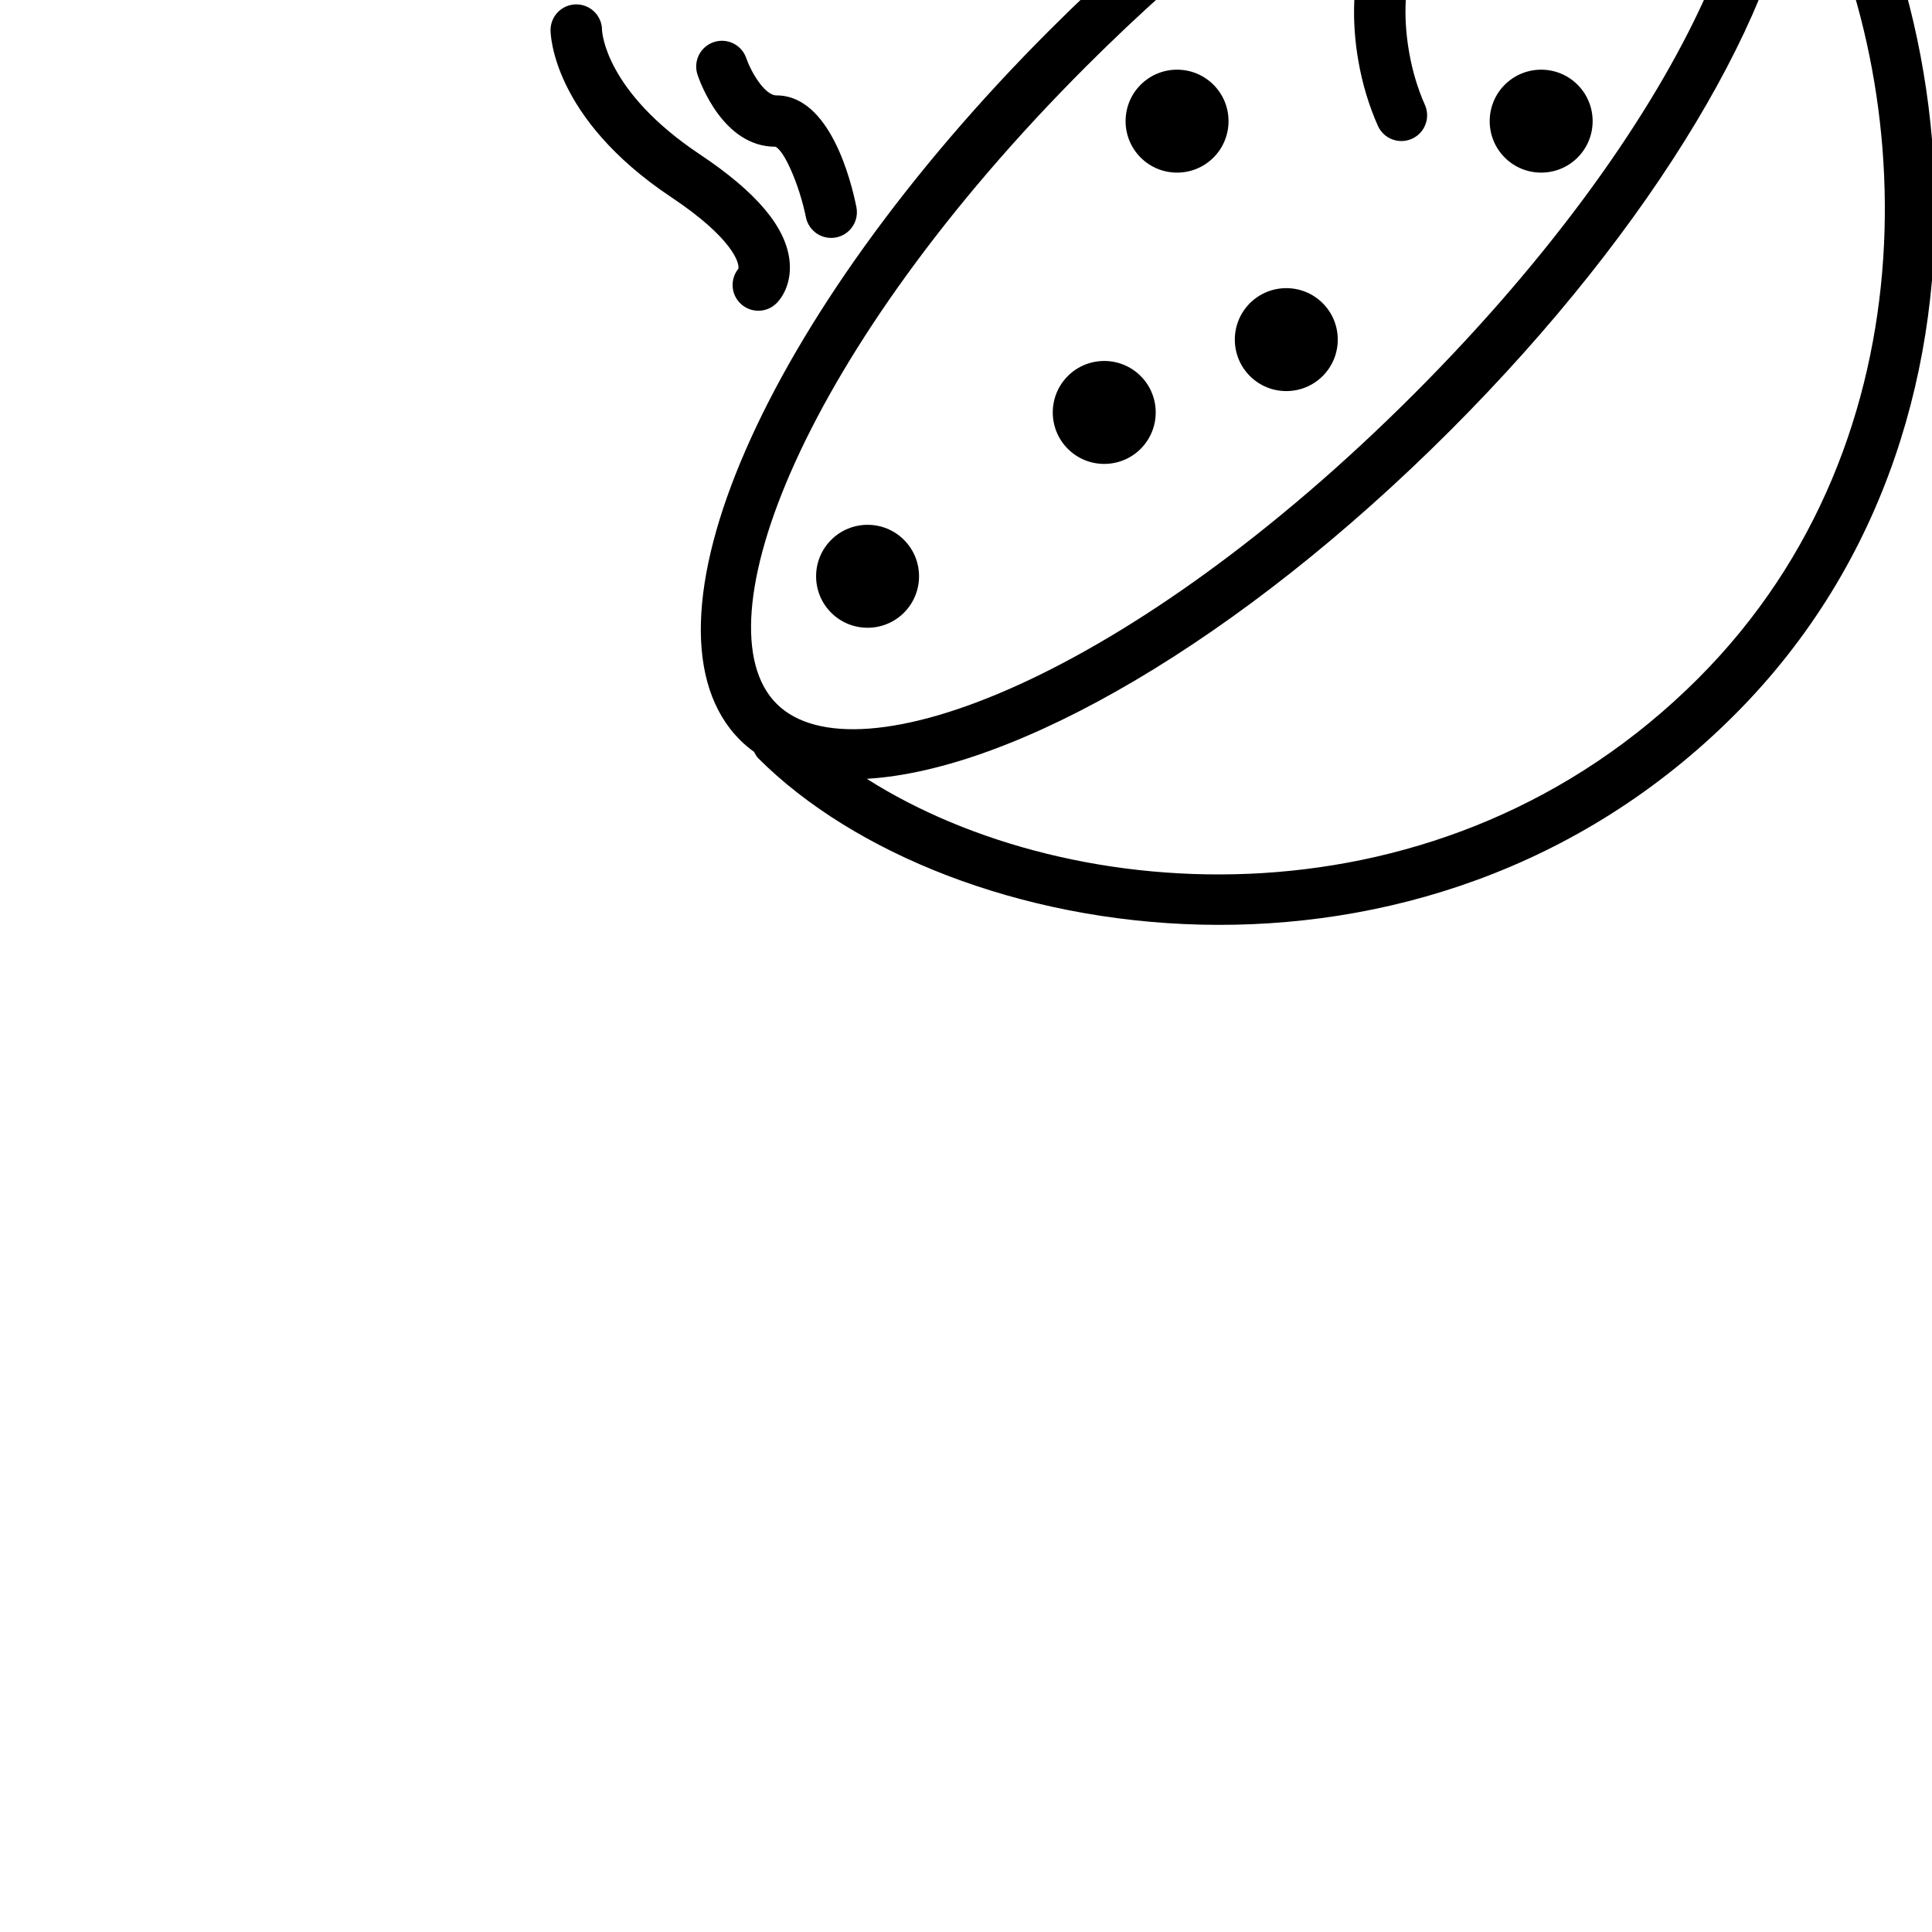 <!DOCTYPE svg PUBLIC "-//W3C//DTD SVG 1.1//EN" "http://www.w3.org/Graphics/SVG/1.1/DTD/svg11.dtd">
<!-- Uploaded to: SVG Repo, www.svgrepo.com, Transformed by: SVG Repo Mixer Tools -->
<svg fill="#000000" height="800px" width="800px" version="1.1" id="Layer_1" xmlns="http://www.w3.org/2000/svg" xmlns:xlink="http://www.w3.org/1999/xlink" viewBox="-87.04 -87.04 686.08 686.08" xml:space="preserve" transform="rotate(-45)">
<g id="SVGRepo_bgCarrier" stroke-width="0"/>
<g id="SVGRepo_tracerCarrier" stroke-linecap="round" stroke-linejoin="round"/>
<g id="SVGRepo_iconCarrier"> <g> <g> <path d="M421.404,171.29l61.989-110.201c2.482-4.402,0.92-9.973-3.482-12.451c-4.41-2.491-9.991-0.915-12.446,3.487 l-64.011,113.796c-41.435-11.299-92.112-17.885-147.453-17.885c-143.554,0-256,44.174-256,100.571 c0,2.163,0.221,4.301,0.547,6.427C0.272,255.906,0,256.787,0,257.75c0,95.496,99.723,234.214,256,234.214 c153.893,0,256-146.473,256-243.357C512,217.201,477.1,189.598,421.404,171.29z M256,166.321 c53.647,0,100.638,6.062,138.375,15.739l-9.197,16.351c-0.272,0.483-0.317,1.01-0.491,1.515c-18.44-3.347-42.17,9.483-59,33.516 c-4.696,6.701-8.491,13.777-11.277,21.022c-1.821,4.71,0.527,10,5.241,11.817c1.08,0.415,2.187,0.616,3.286,0.616 c3.669-0.005,7.134-2.228,8.527-5.862c2.259-5.862,5.357-11.616,9.206-17.103c15.438-22.067,36.027-30.554,44.946-24.339 c7.009,4.911,7.509,19.188,1.197,34.714c-1.902,4.679,0.357,10.013,5.036,11.911c4.643,1.902,10-0.344,11.911-5.027 c8.772-21.6,7.268-41.533-3.415-52.806c0.254-0.337,0.549-0.632,0.763-1.011l11.353-20.185 c51.304,16.05,81.254,39.172,81.254,61.417c0,39.737-95.518,82.286-237.714,82.286S18.286,288.344,18.286,248.607 S113.804,166.321,256,166.321z M256,473.679c-128.083,0-215.212-99.627-233.906-183.552 C61.625,325.24,150.355,349.178,256,349.178c103.183,0,190.295-22.823,231.129-56.602 C463.375,376.701,376.909,473.679,256,473.679z"/> </g> </g> <g> <g> <path d="M143.607,22.714c-3.571-3.571-9.357-3.571-12.928,0c-0.893,0.888-21.634,22.317-11.643,72.259 c5.161,25.794,0.589,33.853-1.134,34.826c-4.598,0.478-8.187,4.366-8.187,9.094c0,5.049,4.089,9.143,9.143,9.143 c3.804,0,9.42-1.897,13.786-7.232c7.687-9.37,9.098-25.536,4.321-49.42c-7.902-39.531,6.152-55.21,6.643-55.741 C147.179,32.071,147.179,26.286,143.607,22.714z"/> </g> </g> <g> <g> <path d="M171.036,95.857c-3.071-3.076-0.348-12.683,1.714-16.875c2.259-4.518,0.429-10.009-4.089-12.268 c-4.518-2.264-10-0.424-12.268,4.089c-1.232,2.473-11.705,24.567,1.464,37.638c1.295,3.237-3.679,15.813-10.045,25.384 c-2.786,4.205-1.652,9.88,2.554,12.674c1.563,1.04,3.321,1.536,5.062,1.536c2.947,0,5.848-1.429,7.607-4.071 C168.304,136.067,184.438,109.259,171.036,95.857z"/> </g> </g> <g> <g> <path d="M73.143,221.178c-10.081,0-18.286,8.201-18.286,18.286c0,10.085,8.205,18.286,18.286,18.286 c10.08,0,18.286-8.201,18.286-18.286C91.429,229.379,83.223,221.178,73.143,221.178z"/> </g> </g> <g> <g> <path d="M173.714,239.464c-10.08,0-18.286,8.201-18.286,18.286s8.205,18.286,18.286,18.286S192,267.835,192,257.75 S183.795,239.464,173.714,239.464z"/> </g> </g> <g> <g> <path d="M265.143,184.607c-10.081,0-18.286,8.201-18.286,18.286c0,10.085,8.205,18.286,18.286,18.286 c10.08,0,18.286-8.201,18.286-18.286C283.429,192.808,275.223,184.607,265.143,184.607z"/> </g> </g> <g> <g> <path d="M237.714,266.893c-10.08,0-18.286,8.201-18.286,18.286c0,10.085,8.205,18.286,18.286,18.286S256,295.263,256,285.178 C256,275.094,247.795,266.893,237.714,266.893z"/> </g> </g> <g> <g> <path d="M356.571,276.036c-10.081,0-18.286,8.201-18.286,18.286c0,10.085,8.205,18.286,18.286,18.286 c10.08,0,18.286-8.201,18.286-18.286C374.857,284.237,366.652,276.036,356.571,276.036z"/> </g> </g> </g>
</svg>
